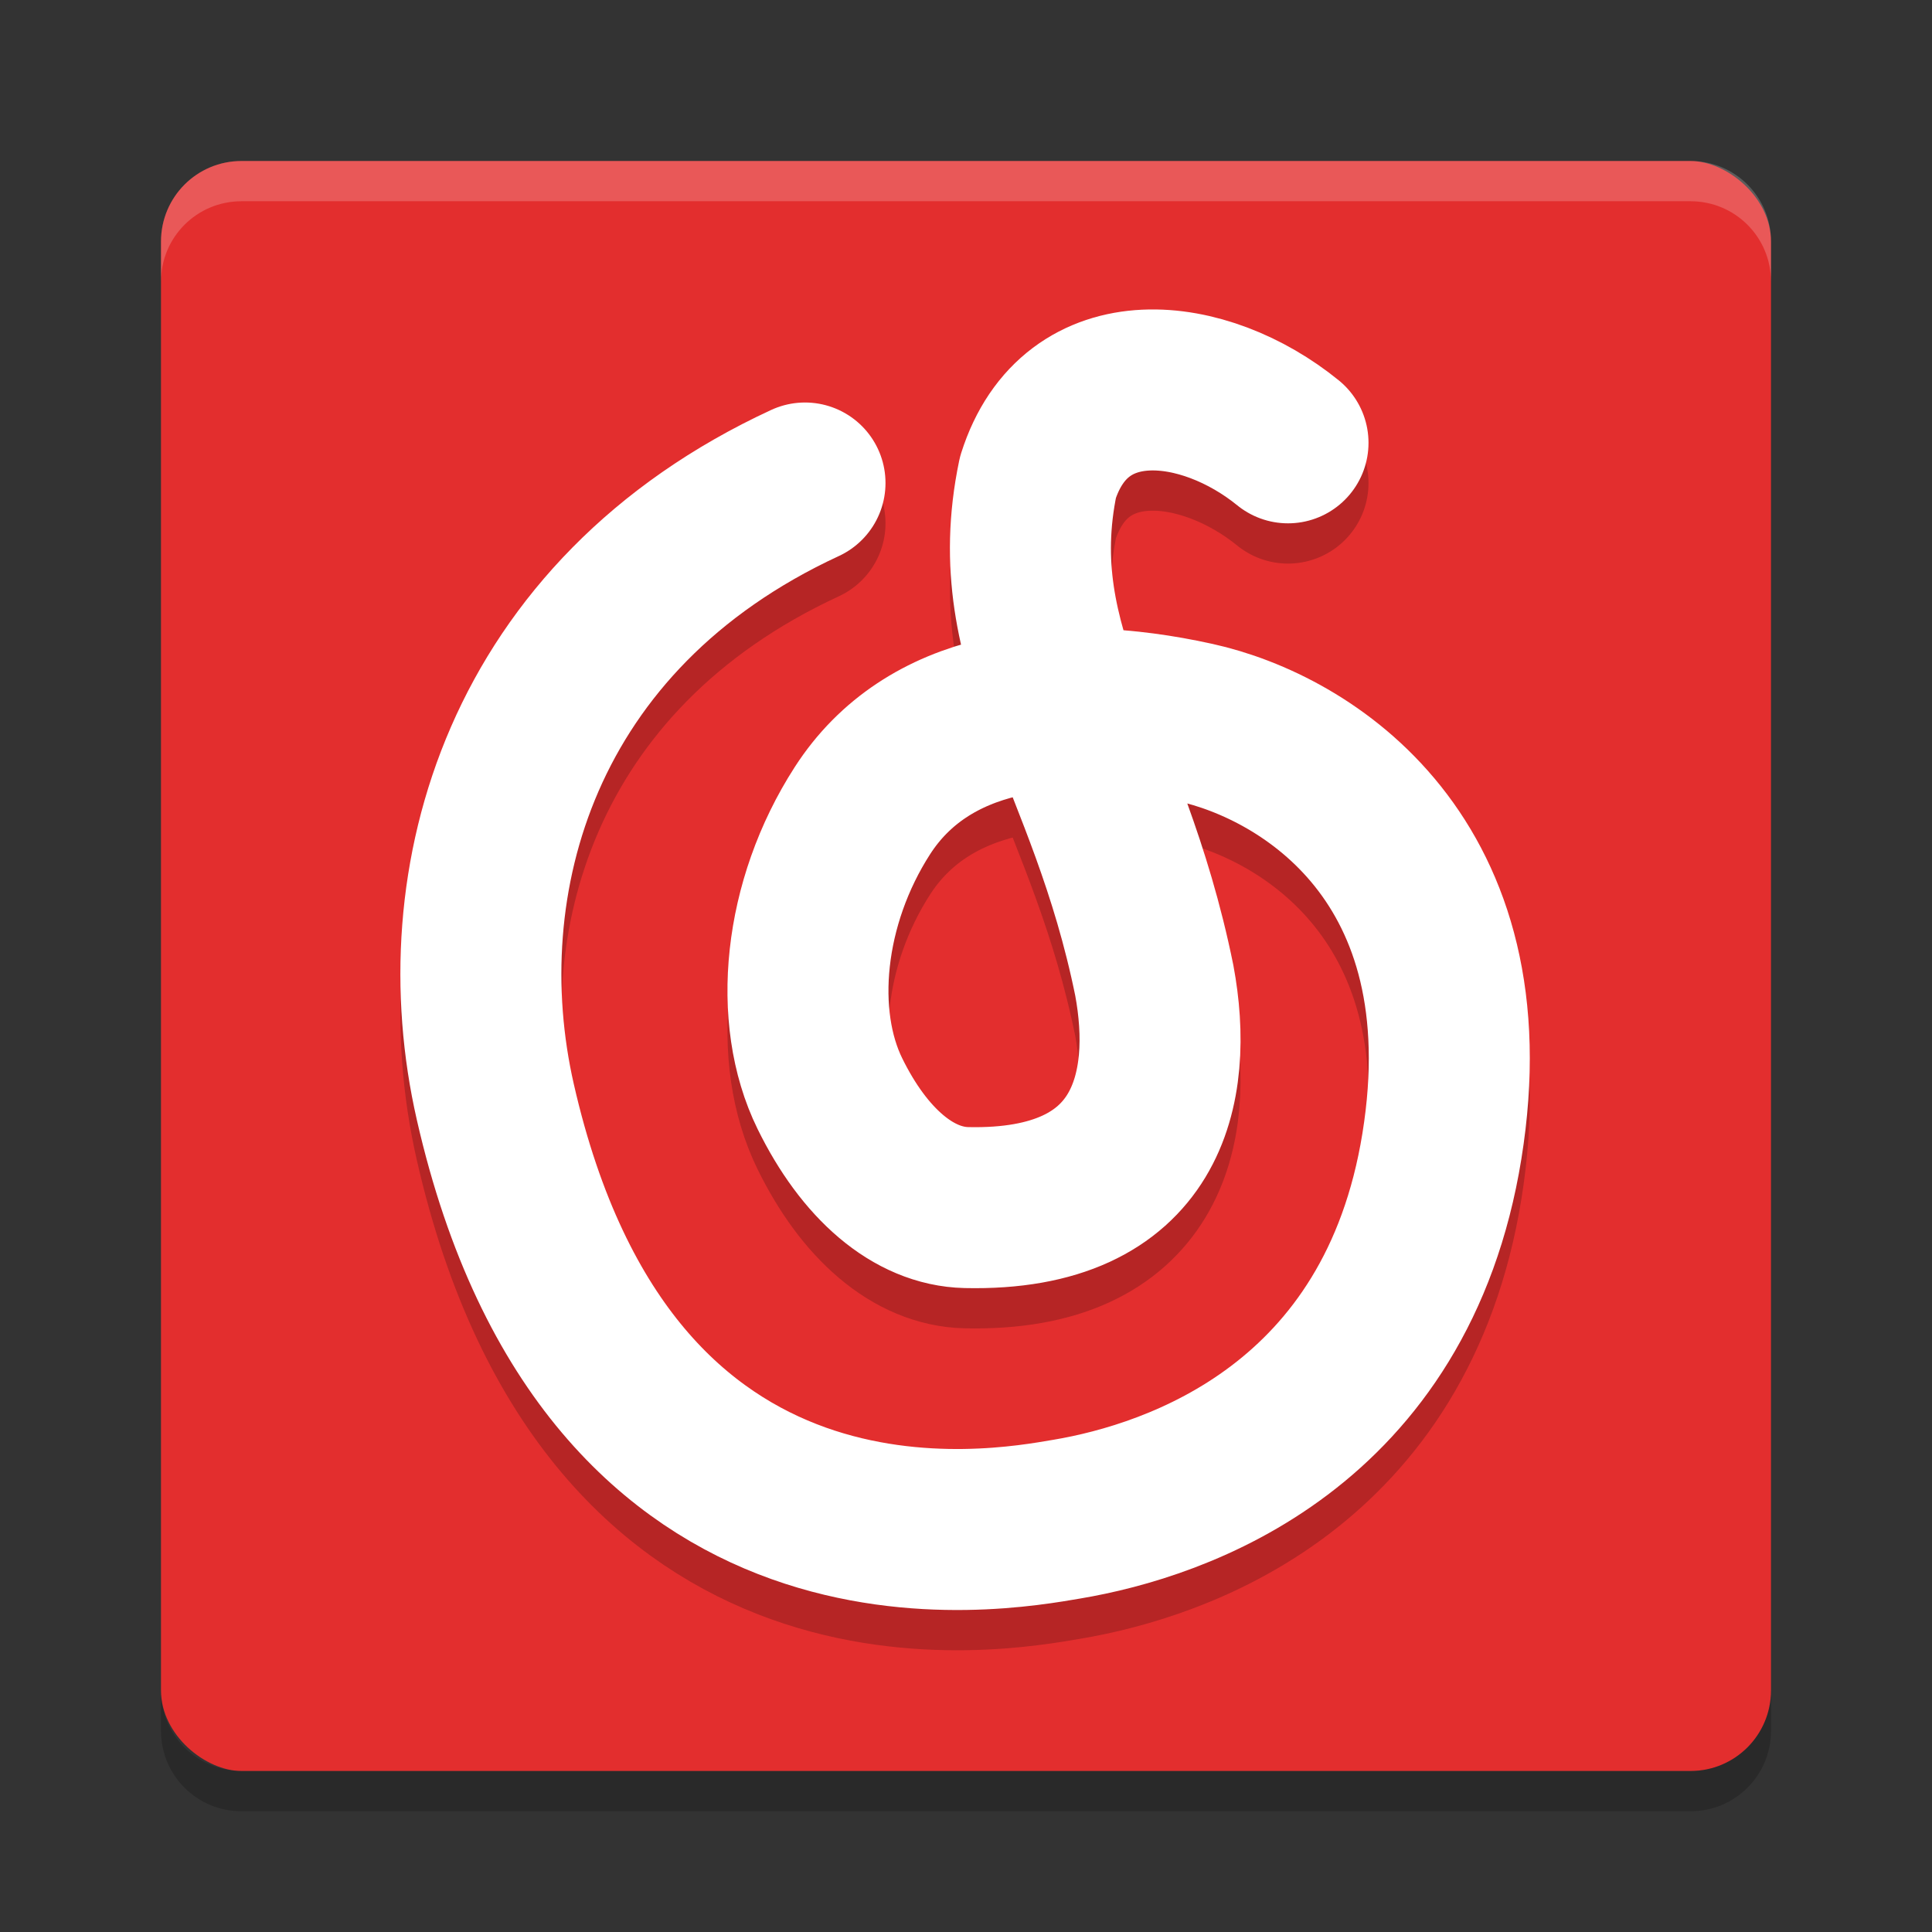 <svg height="24" width="24" xmlns="http://www.w3.org/2000/svg"><rect width="100%" height="100%" fill="#333333" stroke="none"/><rect fill="#e32e2e" height="20" rx="1" transform="matrix(0 -1 -1 0 0 0)" width="20" x="-22" y="-22"/><path d="m2 3.5v-.5c0-.554.446-1 1-1h18c .554 0 1 .446 1 1v .5c0-.554-.446-1-1-1h-18c-.554 0-1 .446-1 1z" fill="#fff" opacity=".2"/><path d="m2 21v .5c0 .554.446 1 1 1h18c .554 0 1-.446 1-1v-.5c0 .554-.446 1-1 1h-18c-.554 0-1-.446-1-1z" opacity=".2"/><path d="m10 6.5c-3.529 1.633-4.472 4.948-3.847 7.689 1.423 6.243 6.256 5.324 7.096 5.183 1.392-.233 4.103-1.163 4.663-4.636.573-3.549-1.671-4.953-3.067-5.261-1.754-.387-3.334-.142-4.131 1.094-.739 1.147-.872 2.564-.405 3.516.426.869 1.036 1.401 1.696 1.416 2.274.051 2.582-1.491 2.334-2.822-.575-2.832-1.901-4.063-1.445-6.251.467-1.474 2.071-1.269 3.106-.427" style="opacity:.2;stroke-linejoin:round;stroke:#000;stroke-linecap:round;stroke-width:2;fill:none"/><path d="m10 6c-3.529 1.633-4.472 4.948-3.847 7.689 1.423 6.243 6.256 5.324 7.096 5.183 1.392-.233 4.103-1.163 4.663-4.636.573-3.549-1.671-4.953-3.067-5.261-1.754-.387-3.334-.142-4.131 1.094-.739 1.147-.872 2.564-.405 3.516.426.869 1.036 1.401 1.696 1.416 2.274.051 2.582-1.491 2.334-2.822-.575-2.832-1.901-4.063-1.445-6.251.467-1.474 2.071-1.269 3.106-.427" fill="none" stroke="#fff" stroke-linecap="round" stroke-linejoin="round" stroke-width="2"/></svg>